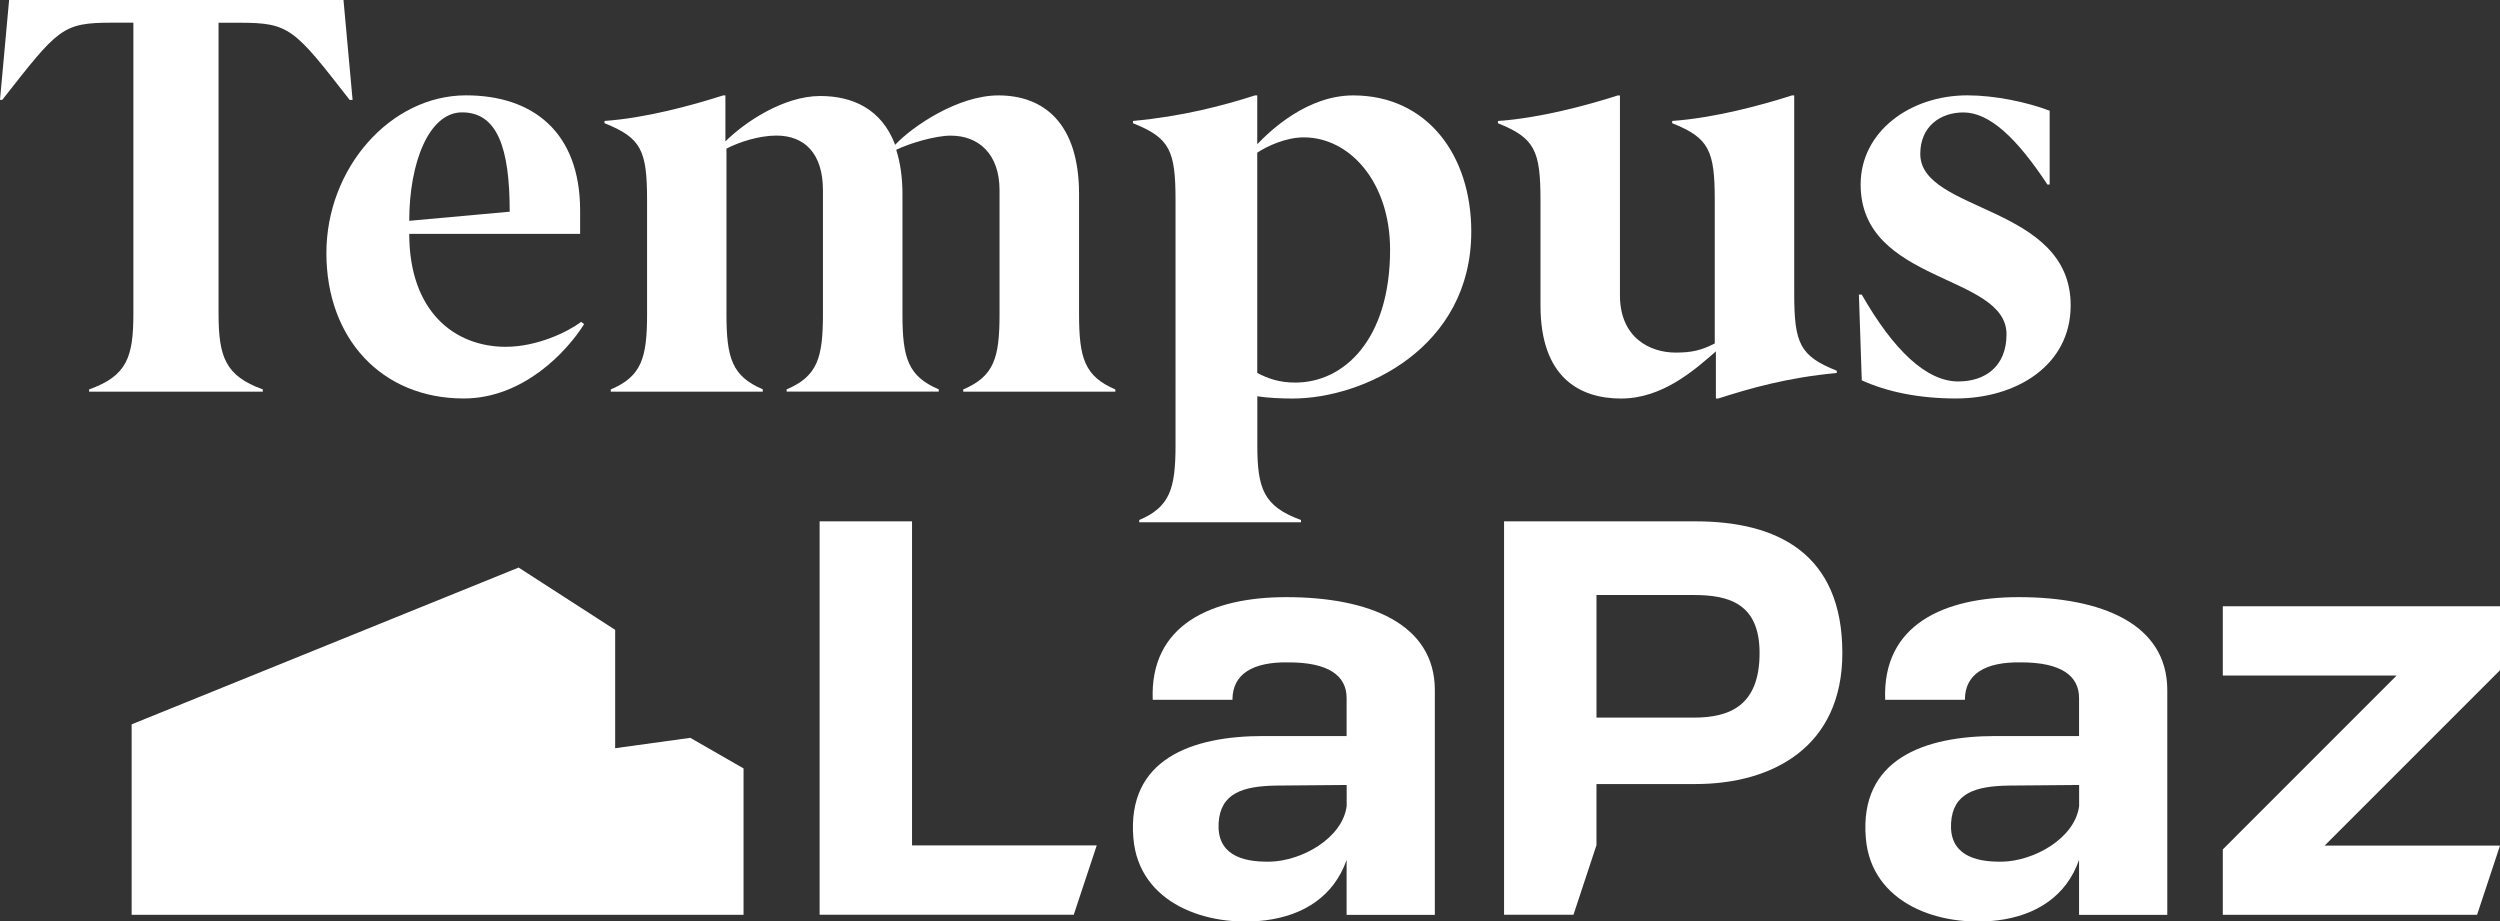 <?xml version="1.0" encoding="UTF-8"?>
<svg id="Capa_2" data-name="Capa 2" xmlns="http://www.w3.org/2000/svg" viewBox="0 0 376 138.59">
  <rect x="0" y="0" width="376" height="138.59" fill="#333333" stroke="none"/>
  <defs>
    <style>
      .cls-1 {
        fill: #fff;
        stroke-width: 0px;
      }
    </style>
  </defs>
  <g id="Capa_1-2" data-name="Capa 1">
    <g>
      <polygon class="cls-1" points="376 91.18 376 100.8 375.2 101.6 349.62 127.18 376 127.18 372.55 137.59 334.31 137.59 334.31 127.75 360.45 101.6 334.31 101.6 334.31 91.18 376 91.18"/>
      <path class="cls-1" d="M123.27,137.59v-59.18h13.9v48.74h27.78l-3.46,10.43h-38.22Z"/>
      <path class="cls-1" d="M215.8,103.8c0-9.99-9.9-13.99-22.35-13.99-11.17,0-20.53,4.09-20.08,15.44h11.99c0-3.91,3.09-5.72,8.45-5.63,6,0,8.72,2,8.72,5.36v5.72h-12.54c-10.72,0-20.53,3.45-19.53,15.35.82,9.9,11.17,13.45,19.9,12.36,5.72-.73,10.27-3.63,12.17-9.08v8.27h13.27v-33.79ZM190.91,129.59c-4.27.09-7.9-1.18-7.63-5.81.27-4.54,3.72-5.54,8.63-5.63l10.63-.09v3.18c-.64,4.81-6.72,8.27-11.63,8.36Z"/>
      <path class="cls-1" d="M325.96,103.8c0-9.99-9.9-13.99-22.35-13.99-11.17,0-20.53,4.09-20.08,15.44h11.99c0-3.91,3.09-5.72,8.45-5.63,6,0,8.72,2,8.72,5.36v5.72h-12.54c-10.72,0-20.53,3.45-19.53,15.35.82,9.9,11.17,13.45,19.9,12.36,5.72-.73,10.27-3.63,12.17-9.08v8.27h13.27v-33.79ZM301.07,129.59c-4.27.09-7.9-1.18-7.63-5.81.27-4.54,3.72-5.54,8.63-5.63l10.63-.09v3.18c-.64,4.81-6.72,8.27-11.63,8.36Z"/>
      <path class="cls-1" d="M226.21,137.59v-59.18h28.8c12.26,0,22.08,4.81,22.08,19.8,0,14.17-10.54,19.71-22.08,19.71h-14.9v9.19l-3.46,10.47h-10.43ZM240.11,107.93h14.63c5.45,0,9.9-1.82,9.9-9.72,0-7.45-4.63-8.72-9.9-8.72h-14.63v18.44Z"/>
      <polygon class="cls-1" points="111.83 115.57 103.82 110.97 92.52 112.53 92.52 94.73 78 85.36 19.8 108.94 19.8 118.03 19.8 137.59 111.83 137.59 111.83 118.03 111.83 115.57"/>
      <g>
        <path class="cls-1" d="M53.02,15.03h-.43c-8.37-10.76-9.05-11.61-16.56-11.61h-3.16v43.71c0,6.57,1.02,9.39,6.66,11.44v.34H13.4v-.34c5.72-2.05,6.66-4.87,6.66-11.44V3.41h-3.16c-7.6,0-8.11.85-16.56,11.61h-.34L1.37,0h50.29l1.37,15.03Z"/>
        <path class="cls-1" d="M87.42,48.41l.43.34c-2.56,4.1-9.14,11.18-18.1,11.18-12.38,0-20.66-9.05-20.66-21.86s9.65-23.73,21-23.73c9.99,0,17.16,5.46,17.16,17.33v3.5h-25.7c0,11.7,6.83,16.99,14.51,16.99,4.7,0,9.31-2.22,11.36-3.76M76.66,31.84c0-9.65-1.88-14.94-7.17-14.94-4.95,0-7.94,7.51-7.94,16.31l15.11-1.37Z"/>
        <path class="cls-1" d="M114.74,58.91h-22.88v-.34c4.61-1.96,5.46-4.7,5.46-11.27v-17.16c0-7.51-.85-9.39-6.4-11.61v-.34c6.15-.43,13.06-2.31,17.84-3.84h.34v6.92c2.82-2.82,8.71-6.83,14.26-6.83,4.78,0,9.22,1.88,11.27,7.34,2.65-2.82,9.48-7.43,15.54-7.43,6.75,0,12.12,4.1,12.12,14.85v18.1c0,6.57.85,9.31,5.46,11.27v.34h-22.88v-.34c4.61-1.96,5.46-4.7,5.46-11.27v-18.7c0-5.46-3.16-8.2-7.34-8.2-2.39,0-6.32,1.2-8.2,2.13.6,1.88.94,4.1.94,6.66v18.1c0,6.57.85,9.31,5.46,11.27v.34h-22.88v-.34c4.61-1.96,5.46-4.7,5.46-11.27v-18.7c0-5.46-2.73-8.2-7-8.2-2.56,0-5.55.94-7.51,1.96v24.93c0,6.57.85,9.31,5.46,11.27v.34Z"/>
        <path class="cls-1" d="M176.8,30.14c0-7.51-.85-9.39-6.4-11.61v-.34c7.43-.68,13.57-2.31,18.35-3.84h.34v7.34c1.96-2.05,7.51-7.34,14.43-7.34,11.1,0,17.76,8.96,17.76,20.49,0,17.5-16.22,25.1-26.89,25.1-1.62,0-3.76-.09-5.29-.34v7.34c0,6.57.94,9.22,6.57,11.27v.34h-24.33v-.34c4.61-1.96,5.46-4.7,5.46-11.27V30.14ZM196.09,20.66c-2.65,0-5.46,1.28-7,2.3v33.13c1.62.85,3.33,1.45,5.72,1.45,7.34,0,14.26-6.49,14.26-19.98,0-10.16-6.06-16.9-12.98-16.9"/>
        <path class="cls-1" d="M257.9,30.14c0-7.51-.85-9.39-6.4-11.61v-.34c6.15-.43,13.23-2.3,18.01-3.84h.34v29.8c0,7.51.85,9.39,6.4,11.61v.34c-7.43.68-13.06,2.31-17.84,3.84h-.34v-7.09c-3.24,2.82-8.03,7.09-14.26,7.09s-12.12-3.16-12.12-14v-15.79c0-7.51-.85-9.39-6.4-11.61v-.34c6.15-.43,13.23-2.3,18.01-3.84h.34v30.05c0,6.4,4.52,8.62,8.37,8.62,2.48,0,3.84-.34,5.89-1.37v-21.51Z"/>
        <path class="cls-1" d="M280.01,57.2l-.43-12.89h.43c4.78,8.37,9.73,13.06,14.51,13.06,4.1,0,7.26-2.3,7.26-7.09,0-9.13-21.94-7.6-21.94-22.54,0-7.94,7.43-13.4,16.05-13.4,4.18,0,8.96,1.02,12.38,2.31v11.1h-.34c-4.61-7-8.71-10.84-12.63-10.84-3.5,0-6.49,2.13-6.49,6.23,0,8.88,22.62,7.6,22.62,22.79,0,9.05-8.2,14-17.25,14-5.63,0-10.42-1.02-14.17-2.73"/>
      </g>
    </g>
  </g>
</svg>